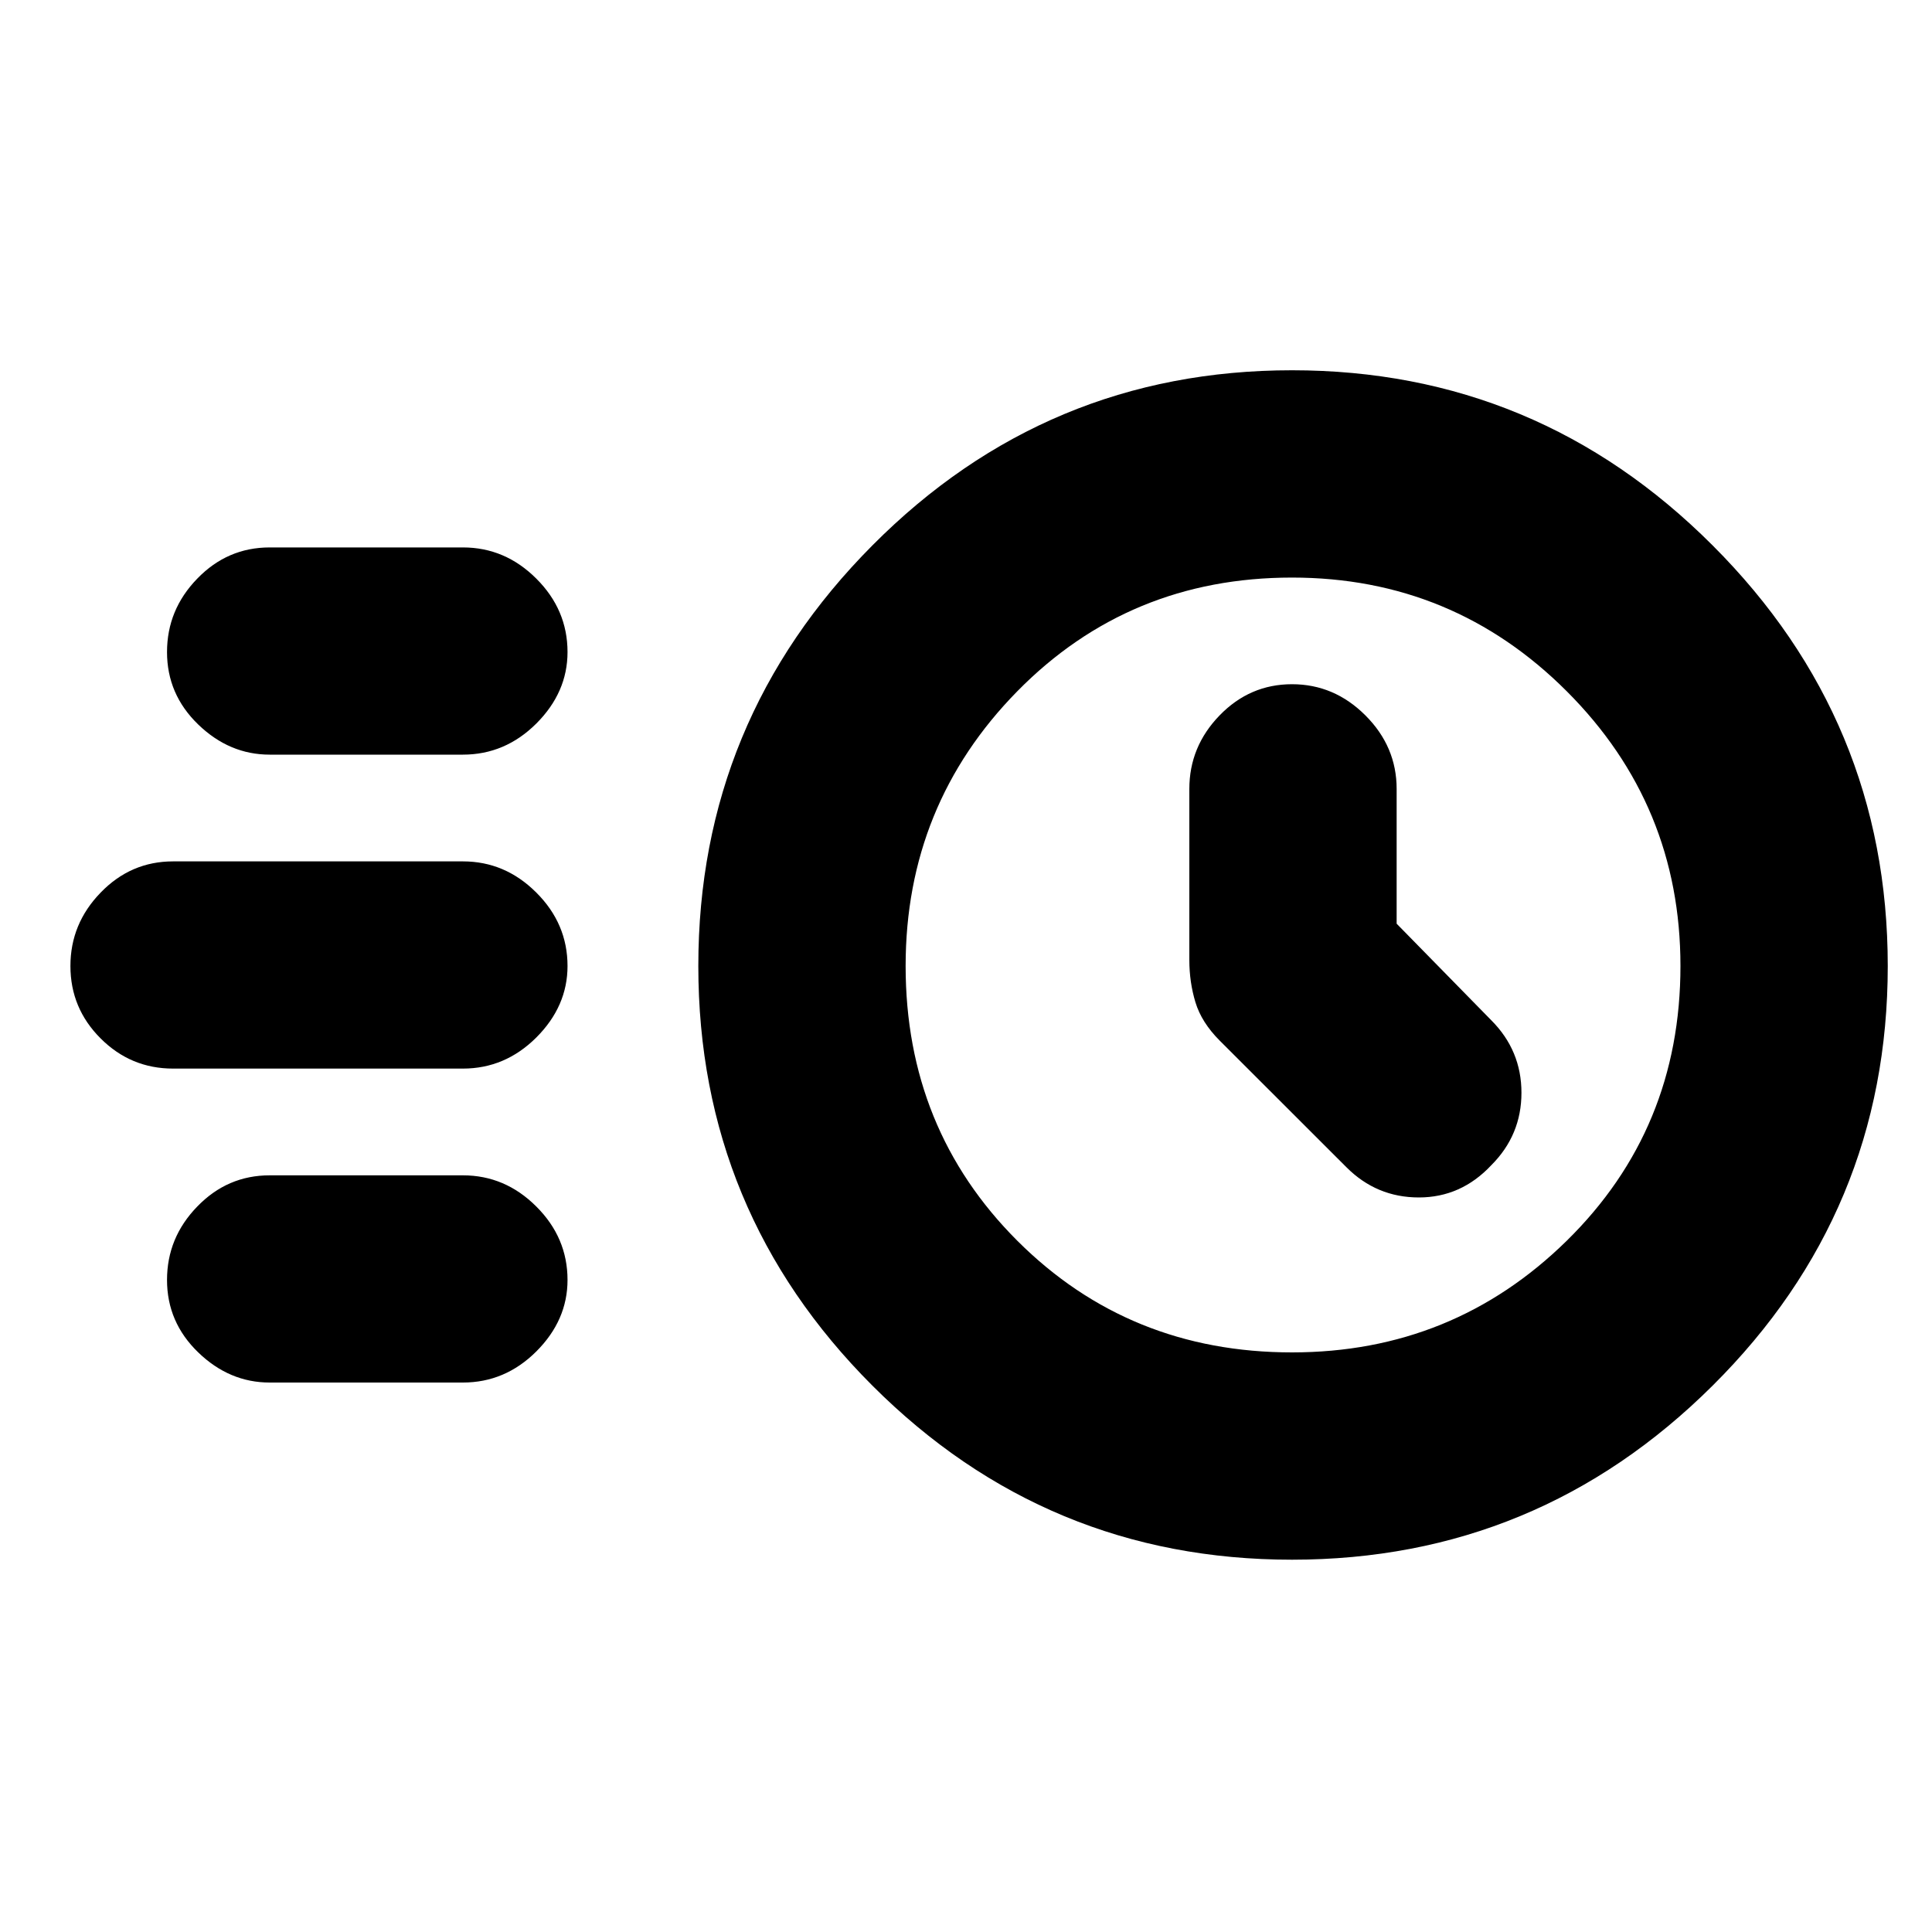 <svg xmlns="http://www.w3.org/2000/svg" height="20" width="20"><path d="M13.375 16.146q-2.542 0-4.344-1.802Q7.229 12.542 7.229 10q0-2.542 1.802-4.354 1.802-1.813 4.344-1.813 2.542 0 4.354 1.813Q19.542 7.458 19.542 10t-1.813 4.344q-1.812 1.802-4.354 1.802Zm0-2.146q1.667 0 2.844-1.156 1.177-1.156 1.177-2.844 0-1.667-1.177-2.844-1.177-1.177-2.844-1.177-1.687 0-2.844 1.177Q9.375 8.333 9.375 10q0 1.688 1.156 2.844Q11.688 14 13.375 14Zm1.083-4.438V8.167q0-.438-.323-.761t-.76-.323q-.437 0-.75.323t-.313.761v1.771q0 .229.063.437t.25.396l1.313 1.312q.312.313.75.313.437 0 .75-.334.312-.312.312-.75 0-.437-.312-.75ZM2.792 7.812q-.417 0-.74-.312t-.323-.75q0-.438.313-.76.312-.323.75-.323h2q.437 0 .76.323.323.322.323.76 0 .417-.323.74-.323.322-.76.322Zm-1 3.25q-.438 0-.75-.312-.313-.312-.313-.75t.313-.76q.312-.323.75-.323h3q.437 0 .76.323.323.322.323.76 0 .417-.323.74-.323.322-.76.322Zm1 3.25q-.417 0-.74-.312t-.323-.75q0-.438.313-.76.312-.323.75-.323h2q.437 0 .76.323.323.322.323.76 0 .417-.323.74-.323.322-.76.322ZM13.375 10Z"/></svg>